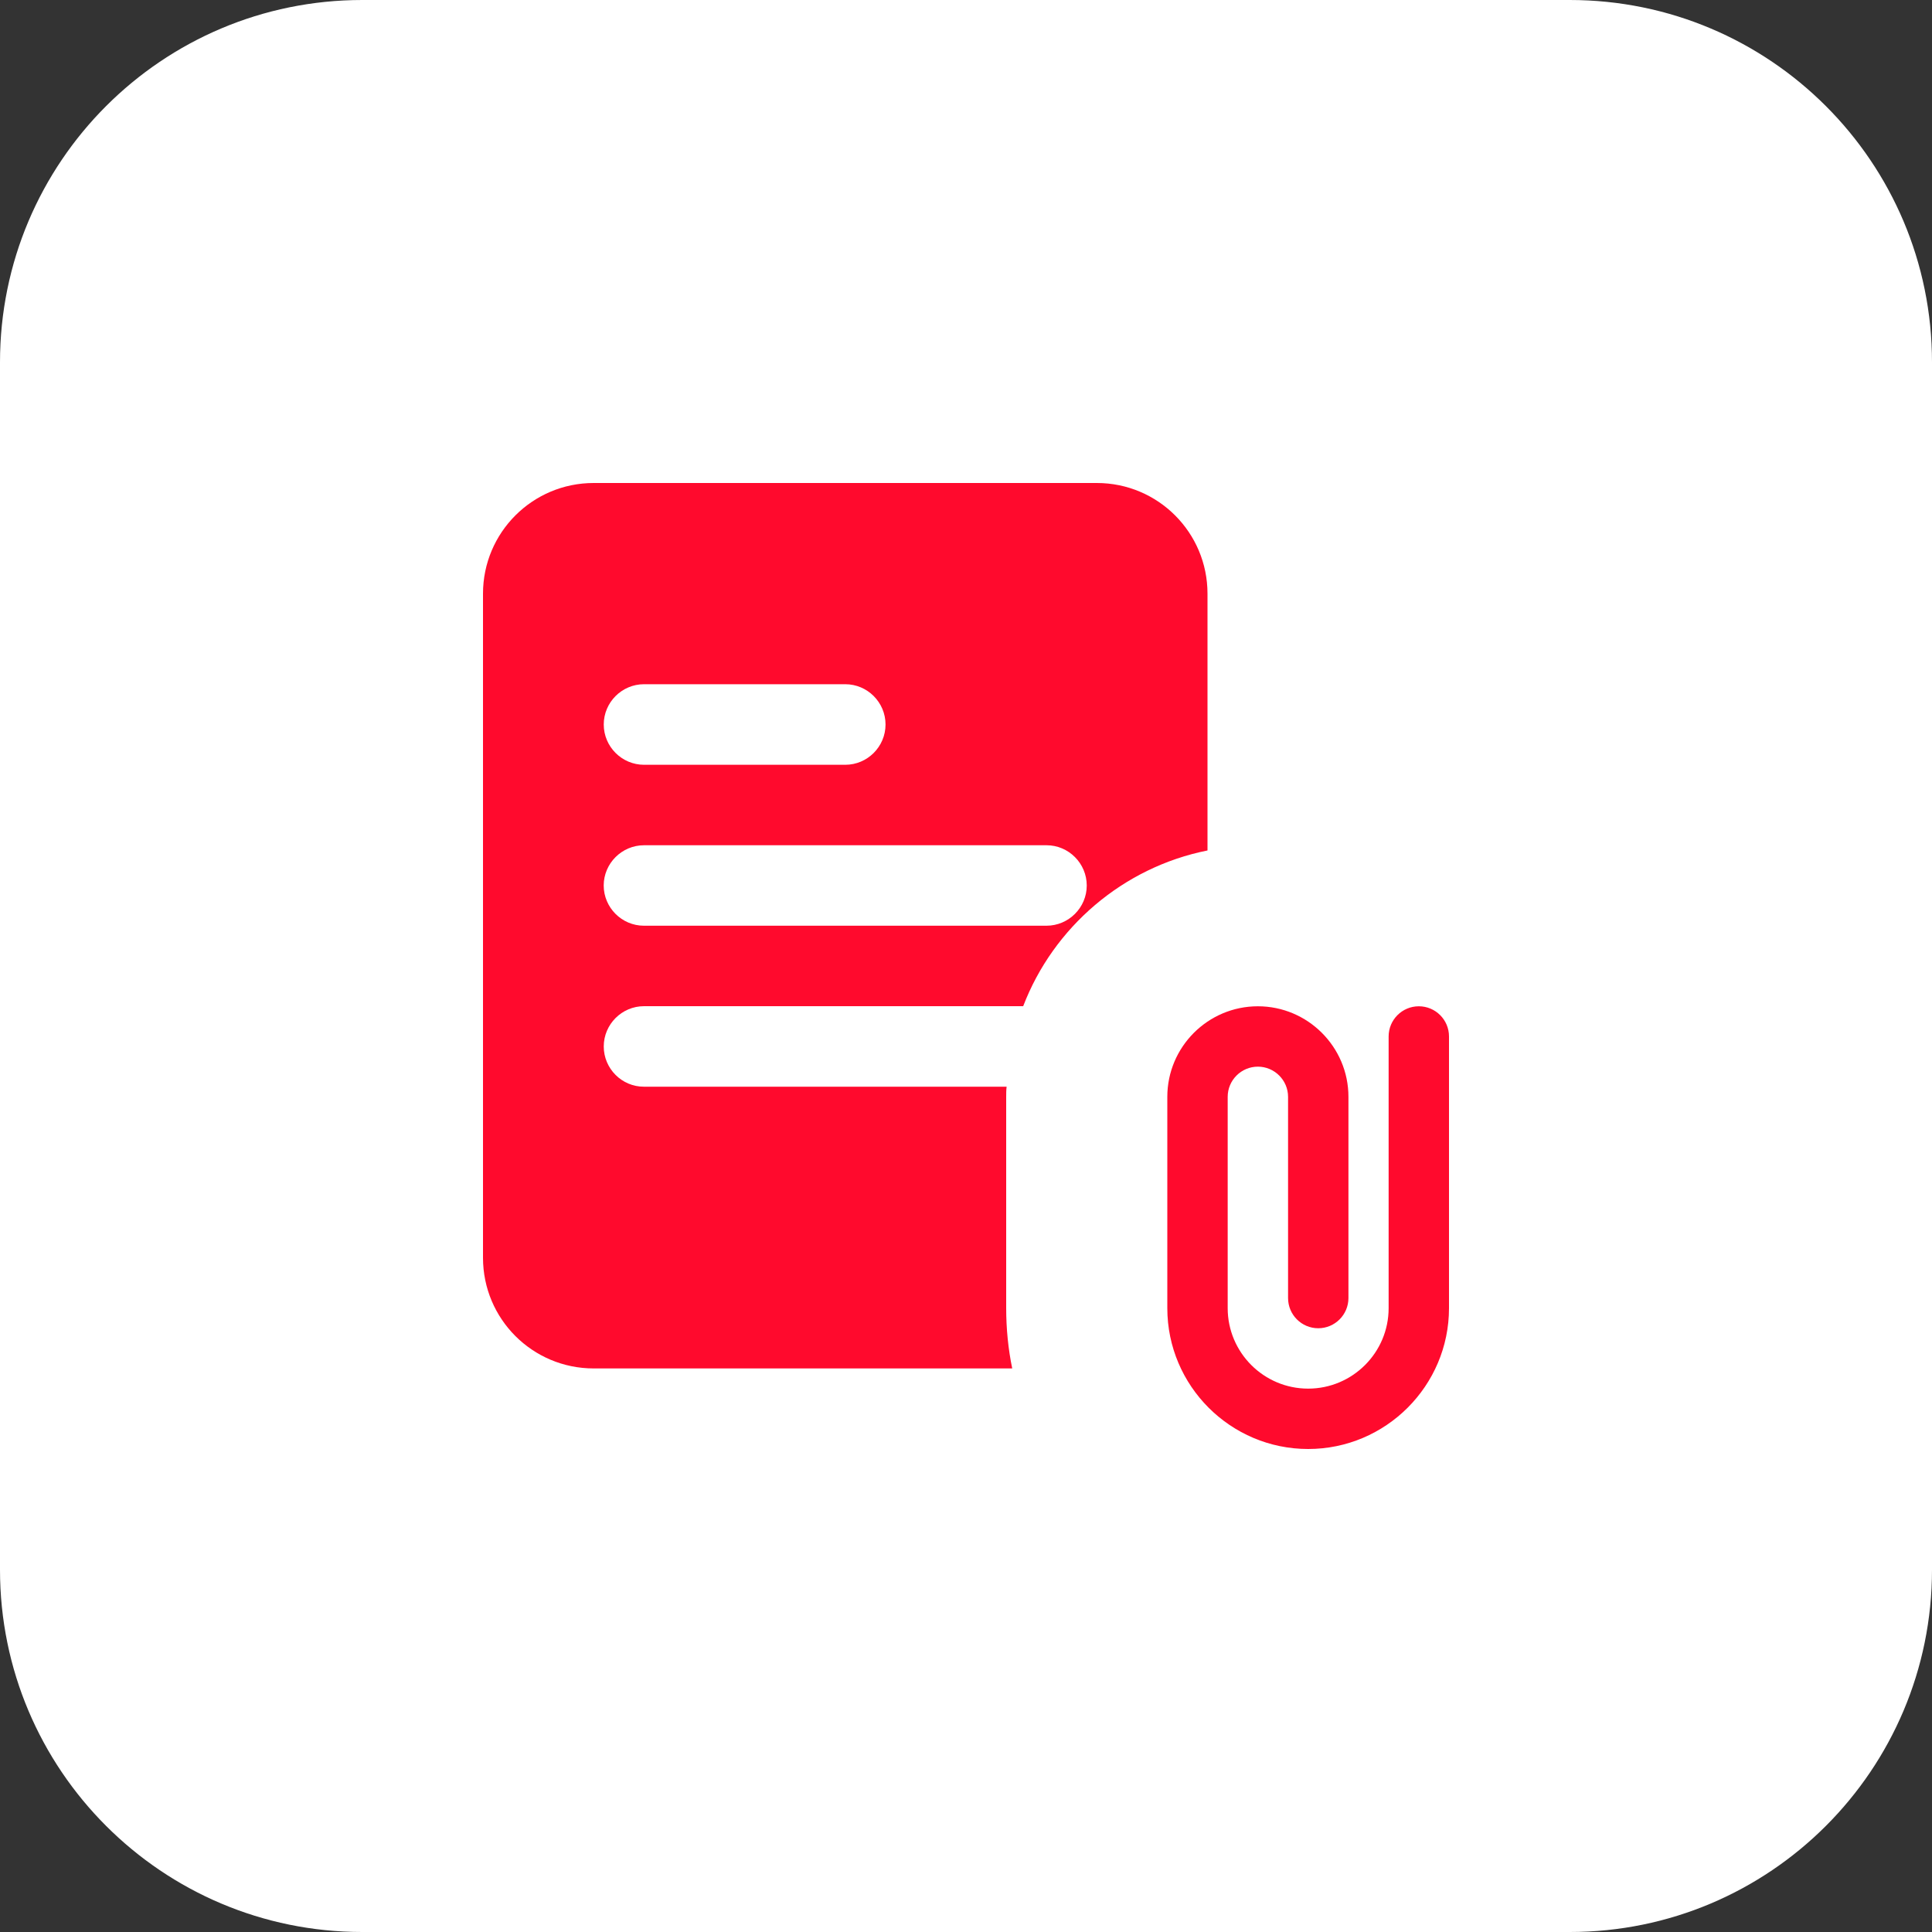 <svg width="40" height="40" viewBox="0 0 40 40" fill="none" xmlns="http://www.w3.org/2000/svg">
<rect x="0" y="0" width="40" height="40" fill="#333333" stroke="none"/>
<path d="M32.5 40H7.5C3.357 40 0 36.642 0 32.5V7.5C0 3.357 3.357 0 7.5 0H32.5C36.642 0 40 3.357 40 7.5V32.5C40 36.642 36.642 40 32.5 40Z" fill="white"/>
<path d="M22.709 10H12.291C11.025 10 10 11.025 10 12.291V26.041C10 27.308 11.025 28.332 12.291 28.332H20.957C20.874 27.933 20.832 27.508 20.832 27.082V22.707C20.832 22.641 20.832 22.566 20.841 22.499H13.332C12.875 22.5 12.5 22.125 12.5 21.666C12.5 21.207 12.875 20.832 13.334 20.832H21.184C21.809 19.199 23.25 17.957 25 17.608V12.291C25 11.025 23.975 10 22.709 10ZM13.334 14.166H17.5C17.959 14.166 18.334 14.541 18.334 15C18.334 15.459 17.959 15.834 17.5 15.834H13.334C12.875 15.834 12.5 15.459 12.5 15C12.5 14.541 12.875 14.166 13.334 14.166ZM21.666 19.166H13.332C12.874 19.166 12.499 18.791 12.499 18.332C12.5 17.875 12.875 17.5 13.334 17.5H21.668C22.125 17.5 22.5 17.875 22.5 18.334C22.5 18.791 22.125 19.166 21.666 19.166Z" fill="#FF0A2D"/>
<path d="M27.084 30C25.476 30 24.168 28.691 24.168 27.084V22.709C24.168 21.675 25.009 20.834 26.043 20.834C27.076 20.834 27.918 21.675 27.918 22.709V26.875C27.918 27.22 27.637 27.5 27.293 27.5C26.948 27.5 26.668 27.22 26.668 26.875V22.709C26.668 22.364 26.386 22.084 26.043 22.084C25.699 22.084 25.418 22.364 25.418 22.709V27.084C25.418 28.003 26.165 28.75 27.084 28.75C28.003 28.75 28.75 28.003 28.75 27.084V21.459C28.75 21.114 29.03 20.834 29.375 20.834C29.72 20.834 30 21.114 30 21.459V27.084C30 28.691 28.691 30 27.084 30Z" fill="#FF0A2D"/>
</svg>
